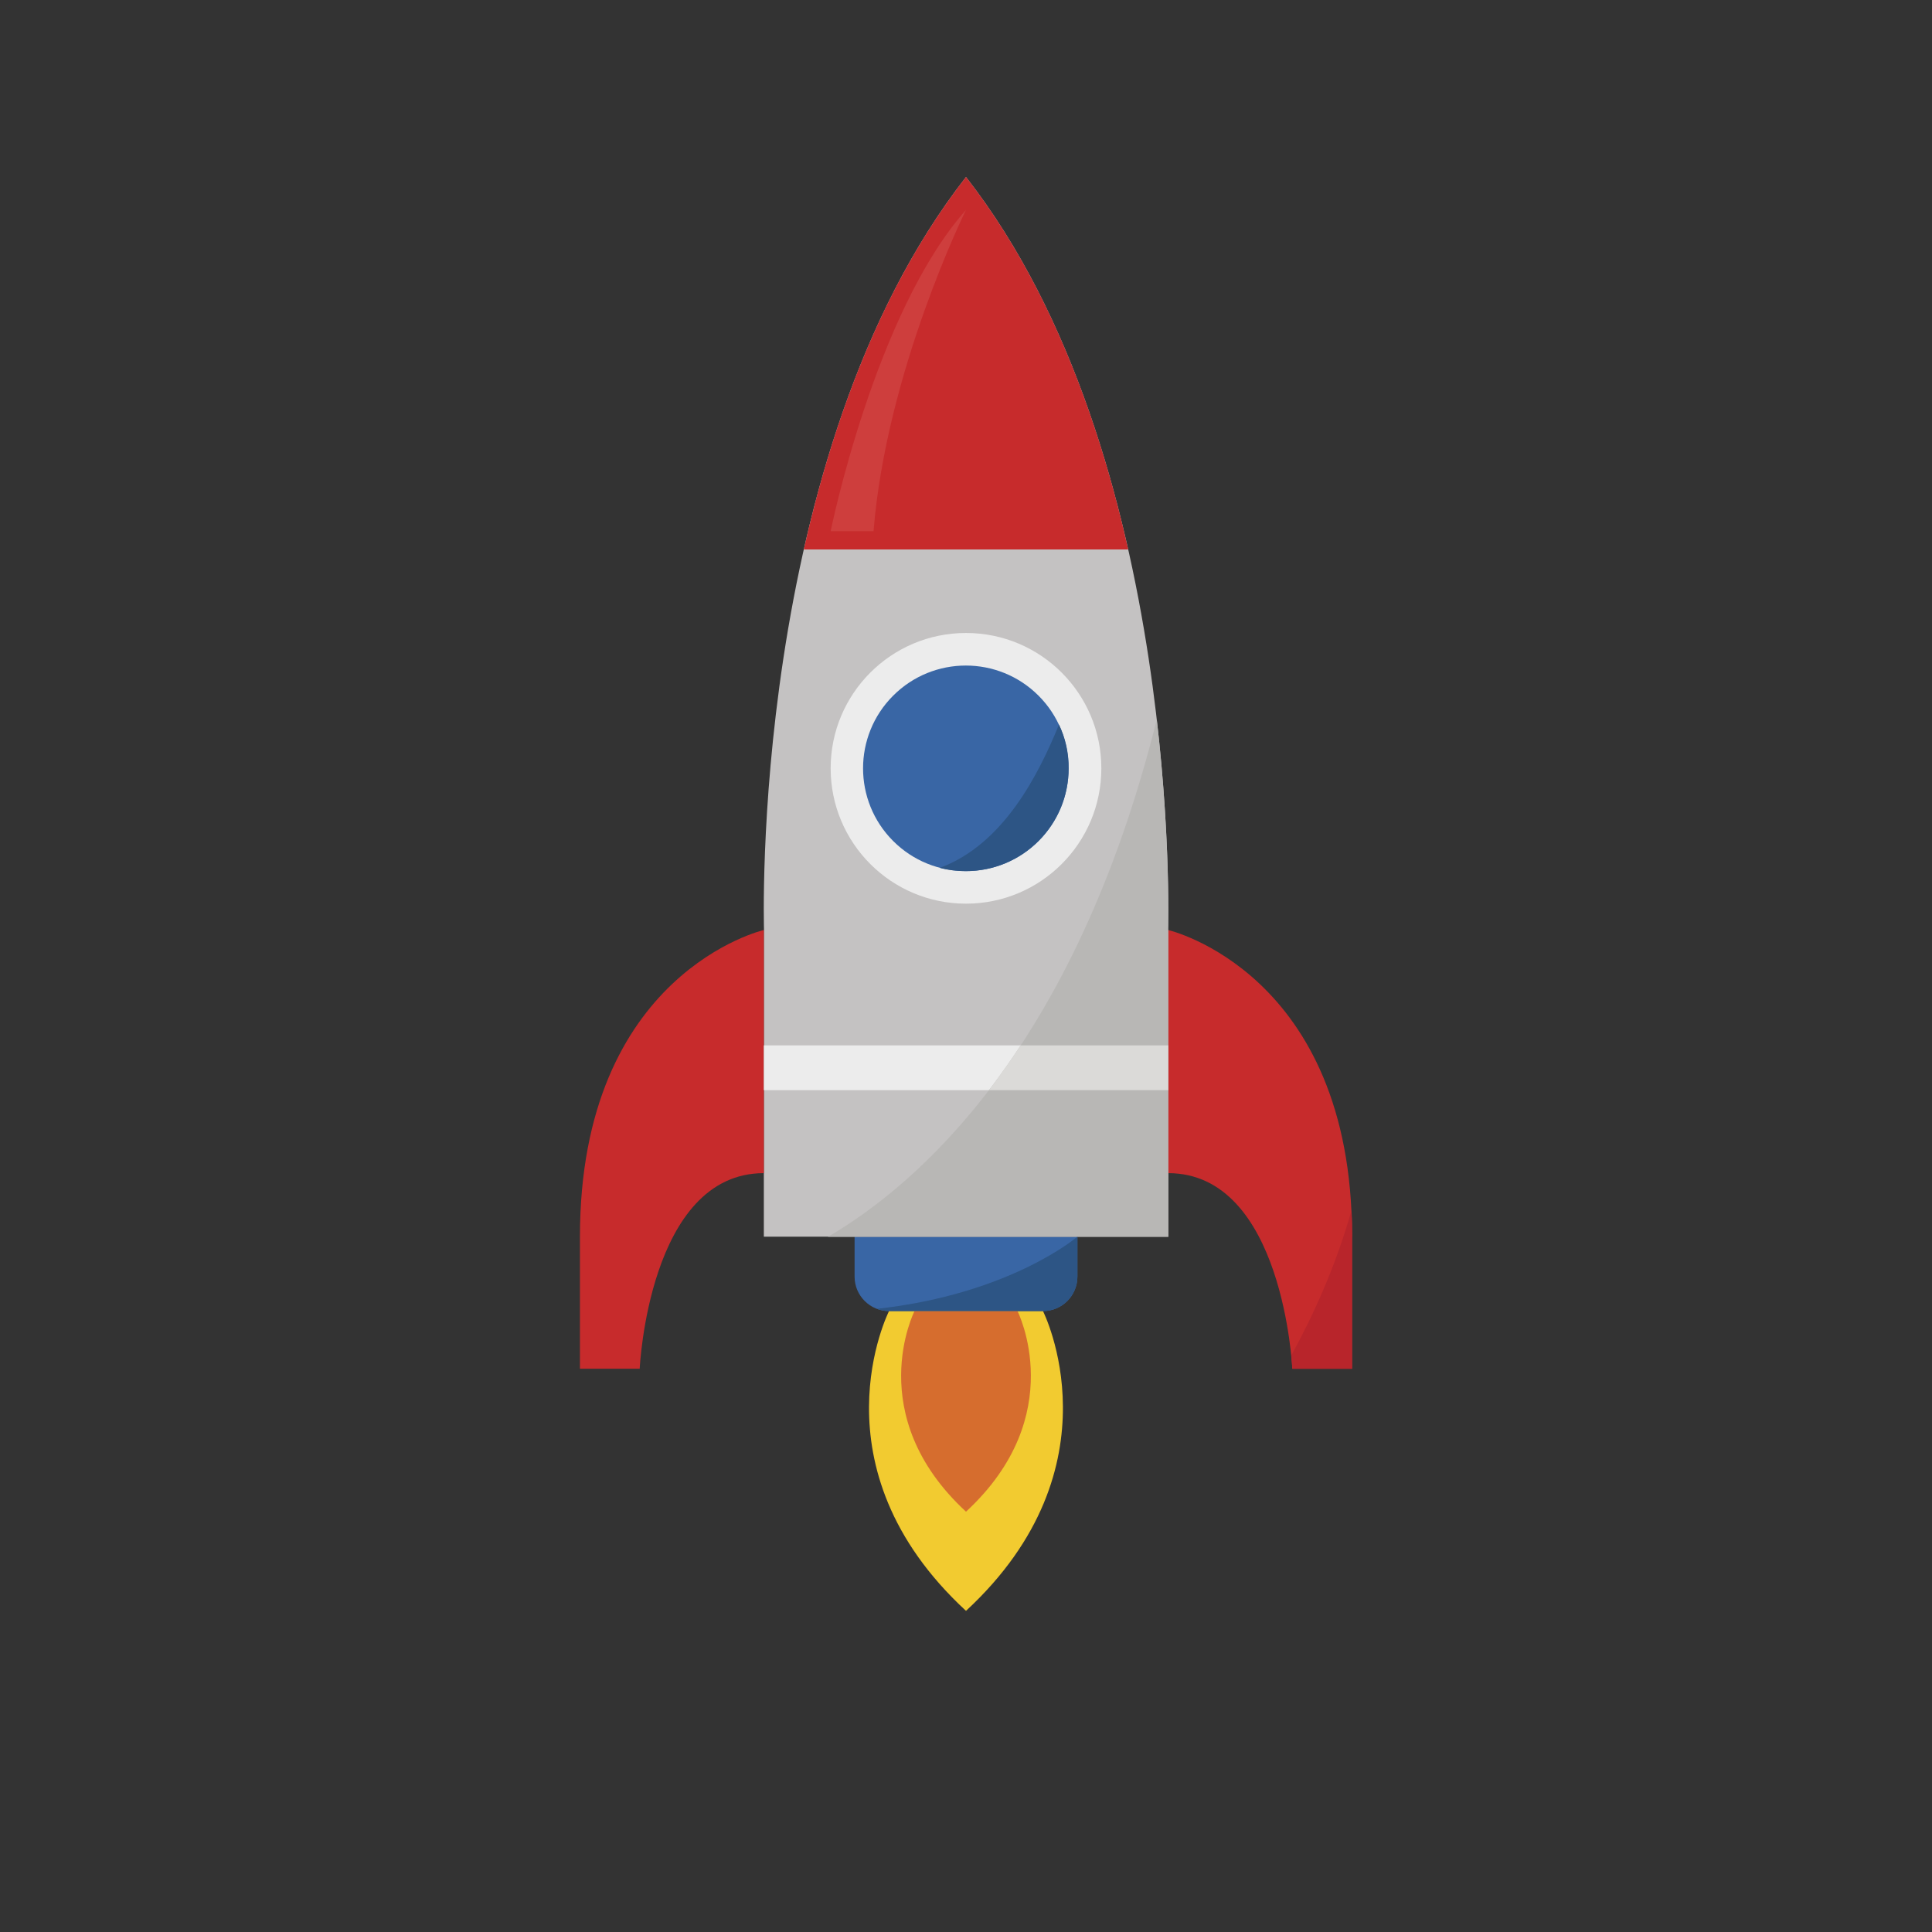 <?xml version="1.0" encoding="utf-8"?>
<!-- Generator: Adobe Illustrator 24.0.1, SVG Export Plug-In . SVG Version: 6.00 Build 0)  -->
<svg version="1.1" id="Object" xmlns="http://www.w3.org/2000/svg" xmlns:xlink="http://www.w3.org/1999/xlink" x="0px" y="0px"
	 viewBox="0 0 1122 1122" style="enable-background:new 0 0 1122 1122;" xml:space="preserve">
<rect x="0" y="0" width="1122" height="1122" fill="#333333" stroke="none"/>
<style type="text/css">
	.st0{fill:#3966A5;}
	.st1{fill:#C4C2C2;}
	.st2{fill:#C72B2C;}
	.st3{fill:#ECECEC;}
	.st4{fill:#F2CB30;}
	.st5{fill:#D66D2E;}
	.st6{fill:#B8B7B5;}
	.st7{fill:#DBDAD8;}
	.st8{fill:#CE3E3D;}
	.st9{fill:#2D5585;}
	.st10{fill:#B8252B;}
</style>
<g>
	<path id="XMLID_347_" class="st0" d="M496.3,718.2v23.2c0,11.1,9,20,20,20h89.4c11.1,0,20-9,20-20v-23.2H496.3z"/>
	<path id="XMLID_346_" class="st1" d="M561,102.8C434.7,264.5,443.7,540.1,443.7,540.1l-0.1,0v178.1h234.9l0-178.1h-0.1
		C678.3,540.1,687.3,264.5,561,102.8z"/>
	<path id="XMLID_345_" class="st2" d="M443.6,540.1c0,0-106.8,24.7-106.8,178.1v76.7h34.7c0,0,5.2-113.6,72.1-113.6V540.1z"/>
	<path id="XMLID_344_" class="st2" d="M678.4,540.1c0,0,106.8,24.7,106.8,178.1v76.7h-34.7c0,0-5.2-113.6-72.1-113.6V540.1z"/>
	<circle id="XMLID_341_" class="st3" cx="561" cy="446.2" r="78.6"/>
	
		<ellipse id="XMLID_340_" transform="matrix(0.707 -0.707 0.707 0.707 -151.181 527.369)" class="st0" cx="561" cy="446.2" rx="59.7" ry="59.7"/>
	<rect id="XMLID_338_" x="443.6" y="607.1" class="st3" width="234.9" height="26"/>
	<path id="XMLID_337_" class="st4" d="M605.7,761.4H561h-44.7c0,0-45.9,90.4,44.7,174.1C651.5,851.7,605.7,761.4,605.7,761.4z"/>
	<path id="XMLID_329_" class="st5" d="M590.9,761.4H561h-29.9c0,0-30.7,60.5,29.9,116.5C621.6,821.9,590.9,761.4,590.9,761.4z"/>
	<path class="st2" d="M655.2,319.1C638.5,245,609.9,165.4,561,102.8c-48.9,62.6-77.5,142.2-94.2,216.3H655.2z"/>
	<path class="st6" d="M678.4,540.1h-0.1c0,0,1.7-51.2-6.5-122.3c-47.9,192.1-139.7,270.5-191,300.5h197.7V540.1z"/>
	<path class="st7" d="M574.3,633.1l104.1,0v-26h-85.7C586.6,616.4,580.5,625,574.3,633.1z"/>
	<path class="st8" d="M482.4,308.5c0,0,25.7-127,78.6-186.6c0,0-46.2,93.3-53.7,186.6H482.4z"/>
	<path class="st9" d="M615,420.8c-11.5,28.1-31.8,69.4-69.2,83.2c4.8,1.3,9.9,1.9,15.1,1.9c33,0,59.7-26.7,59.7-59.7
		C620.7,437.1,618.7,428.5,615,420.8z"/>
	<path class="st9" d="M605.7,761.4c11.1,0,20-9,20-20v-23.2h0c0,0-38.9,33.4-116.5,41.9c2.2,0.8,4.6,1.3,7.1,1.3H605.7z"/>
	<path class="st10" d="M785.3,718.2c0-5.3-0.1-10.4-0.4-15.4c-9.2,32.8-22.6,61.8-35,84.4c0.5,4.8,0.6,7.7,0.6,7.7h34.7V718.2z"/>
</g>
</svg>
